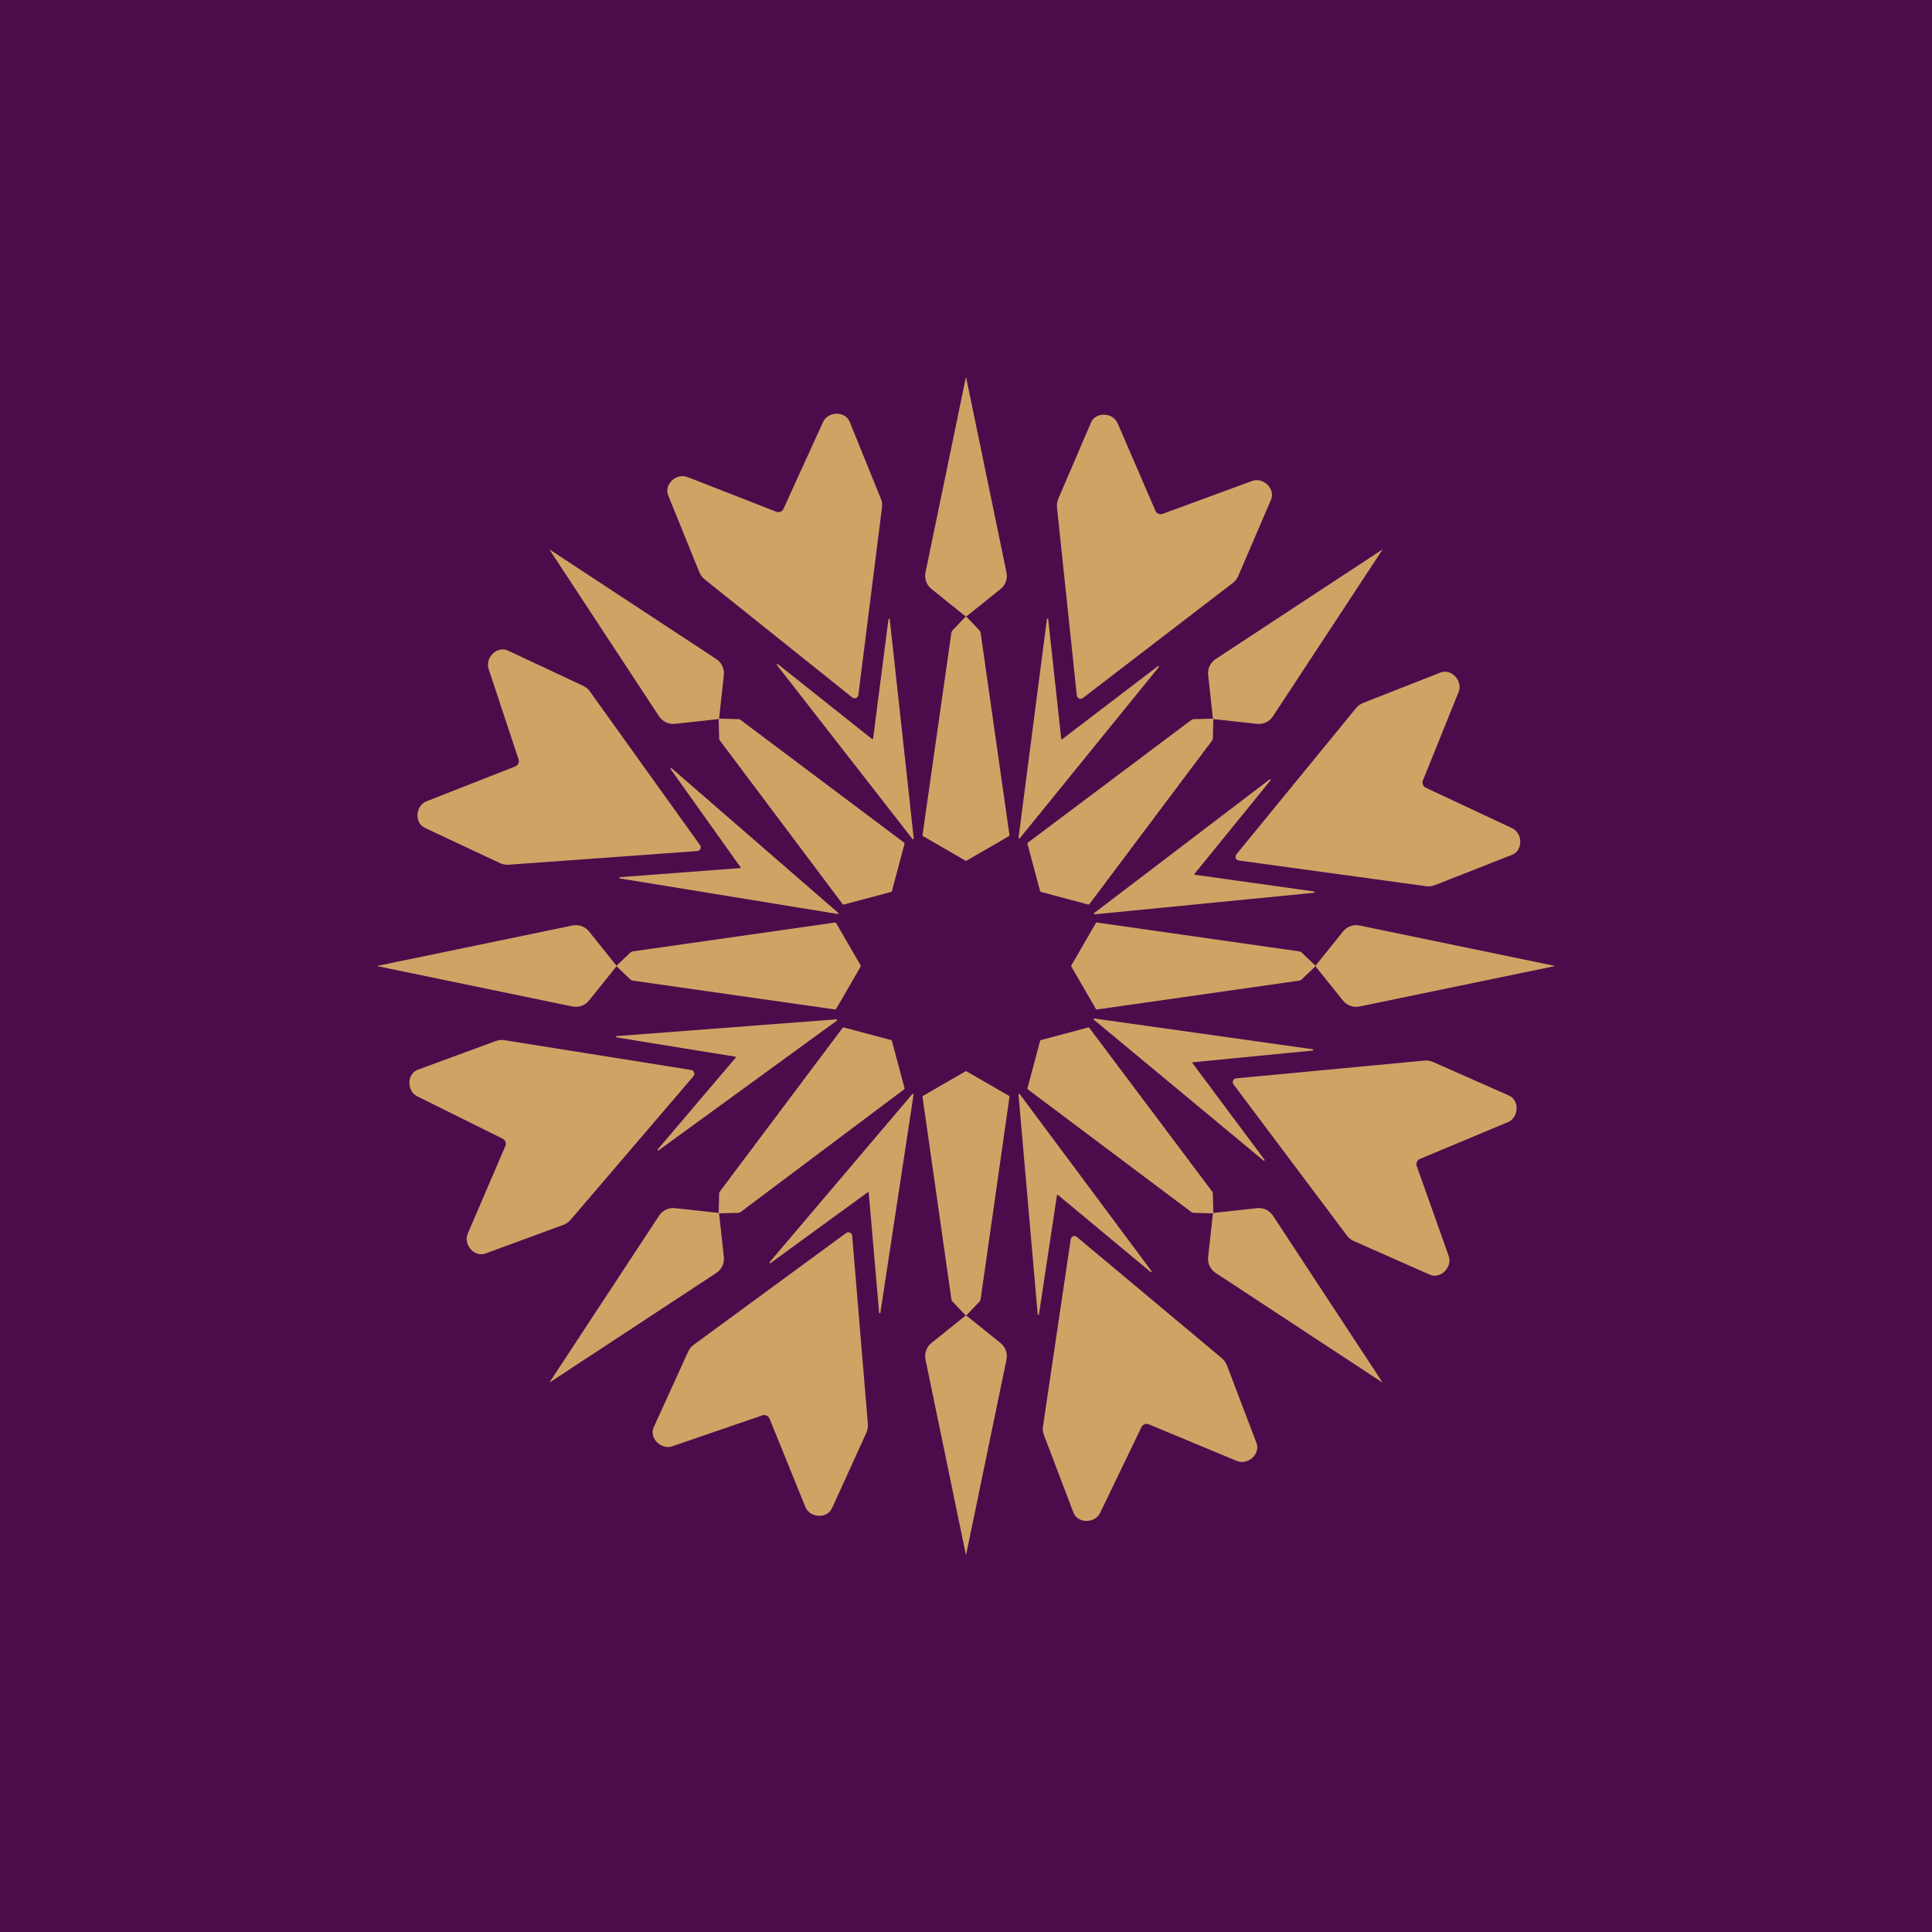 <?xml version="1.0" encoding="UTF-8"?>
<svg id="Layer_2" data-name="Layer 2" xmlns="http://www.w3.org/2000/svg" viewBox="0 0 1024 1024">
  <defs>
    <style>
      .cls-1 {
        fill: #4c0c4b;
      }

      .cls-1, .cls-2 {
        stroke-width: 0px;
      }

      .cls-2 {
        fill: #cea465;
      }
    </style>
  </defs>
  <g id="Layer_1-2" data-name="Layer 1">
    <g>
      <rect class="cls-1" width="1024" height="1024"/>
      <g>
        <g>
          <g>
            <path class="cls-2" d="m489.25,443.18l22.44,12.98c.19.11.42.11.61,0l22.44-12.98c.22-.12.33-.37.3-.61l-15.3-107.22c-.07-.46-.27-.89-.6-1.23l-6.93-7.27c-.12-.12-.32-.12-.43,0l-6.95,7.29c-.31.32-.51.74-.57,1.18l-15.3,107.25c-.03.25.08.49.3.61Z"/>
            <path class="cls-2" d="m511.91,200.1l-21.37,103.3c-.68,3.28.54,6.67,3.15,8.77l18.04,14.49c.16.13.38.13.54,0l18.03-14.45c2.62-2.1,3.84-5.49,3.16-8.78l-21.38-103.33c-.02-.1-.16-.1-.18,0Z"/>
          </g>
          <g>
            <path class="cls-2" d="m544.58,447.25l6.69,25.05c.06.21.22.38.43.43l25.05,6.69c.24.06.5-.02.65-.22l65-86.64c.28-.37.44-.83.45-1.29l.24-10.04c0-.17-.14-.31-.31-.31l-10.07.24c-.45.01-.88.16-1.24.43l-86.66,65.02c-.2.15-.29.4-.22.65Z"/>
            <path class="cls-2" d="m732.48,291.39l-88.16,57.93c-2.8,1.84-4.34,5.1-3.97,8.43l2.51,23c.02.2.18.36.38.38l22.97,2.53c3.34.37,6.6-1.17,8.45-3.97l57.95-88.18c.06-.08-.04-.18-.13-.13Z"/>
          </g>
          <g>
            <path class="cls-2" d="m580.82,489.25l-12.98,22.44c-.11.19-.11.42,0,.61l12.98,22.44c.12.22.37.33.61.3l107.22-15.3c.46-.07.89-.27,1.23-.6l7.27-6.93c.12-.12.12-.32,0-.43l-7.29-6.95c-.32-.31-.74-.51-1.18-.57l-107.25-15.3c-.25-.03-.49.08-.61.3Z"/>
            <path class="cls-2" d="m823.9,511.91l-103.3-21.37c-3.28-.68-6.67.54-8.77,3.15l-14.49,18.04c-.13.16-.13.38,0,.54l14.45,18.03c2.1,2.62,5.49,3.84,8.78,3.16l103.33-21.38c.1-.02.1-.16,0-.18Z"/>
          </g>
          <g>
            <path class="cls-2" d="m576.75,544.58l-25.05,6.69c-.21.06-.38.22-.43.43l-6.69,25.05c-.06.24.02.5.22.65l86.64,65c.37.28.83.44,1.29.45l10.04.24c.17,0,.31-.14.31-.31l-.24-10.07c-.01-.45-.16-.88-.43-1.24l-65.02-86.66c-.15-.2-.4-.29-.65-.22Z"/>
            <path class="cls-2" d="m732.61,732.48l-57.93-88.16c-1.84-2.8-5.1-4.34-8.43-3.97l-23,2.51c-.2.02-.36.18-.38.38l-2.53,22.97c-.37,3.34,1.17,6.6,3.97,8.45l88.18,57.95c.08.06.18-.04.13-.13Z"/>
          </g>
          <g>
            <path class="cls-2" d="m534.75,580.82l-22.44-12.98c-.19-.11-.42-.11-.61,0l-22.44,12.98c-.22.12-.33.37-.3.61l15.3,107.22c.07.46.27.89.6,1.23l6.93,7.27c.12.12.32.12.43,0l6.95-7.29c.31-.32.51-.74.57-1.18l15.3-107.25c.03-.25-.08-.49-.3-.61Z"/>
            <path class="cls-2" d="m512.09,823.9l21.37-103.3c.68-3.28-.54-6.67-3.15-8.77l-18.04-14.49c-.16-.13-.38-.13-.54,0l-18.03,14.45c-2.62,2.1-3.84,5.49-3.16,8.78l21.37,103.33c.02.1.16.1.18,0Z"/>
          </g>
          <g>
            <path class="cls-2" d="m479.42,576.75l-6.69-25.05c-.06-.21-.22-.38-.43-.43l-25.05-6.69c-.24-.06-.5.02-.65.22l-65,86.64c-.28.37-.44.83-.45,1.29l-.24,10.04c0,.17.14.31.31.31l10.07-.24c.45-.01.88-.16,1.24-.43l86.66-65.02c.2-.15.29-.4.22-.65Z"/>
            <path class="cls-2" d="m291.52,732.61l88.16-57.93c2.8-1.84,4.34-5.1,3.97-8.43l-2.51-23c-.02-.2-.18-.36-.38-.38l-22.97-2.53c-3.34-.37-6.6,1.17-8.45,3.97l-57.95,88.18c-.06.08.04.18.13.13Z"/>
          </g>
          <g>
            <path class="cls-2" d="m443.18,534.75l12.98-22.44c.11-.19.11-.42,0-.61l-12.98-22.44c-.12-.22-.37-.33-.61-.3l-107.22,15.3c-.46.07-.89.27-1.23.6l-7.27,6.93c-.12.12-.12.32,0,.43l7.29,6.95c.32.31.74.51,1.18.57l107.25,15.3c.25.03.49-.08.61-.3Z"/>
            <path class="cls-2" d="m200.1,512.09l103.3,21.37c3.28.68,6.67-.54,8.77-3.15l14.49-18.04c.13-.16.13-.38,0-.54l-14.45-18.03c-2.1-2.62-5.49-3.84-8.78-3.16l-103.33,21.38c-.1.02-.1.16,0,.18Z"/>
          </g>
          <g>
            <path class="cls-2" d="m447.25,479.42l25.05-6.69c.21-.06.38-.22.43-.43l6.69-25.05c.06-.24-.02-.5-.22-.65l-86.64-65c-.37-.28-.83-.44-1.29-.45l-10.04-.24c-.17,0-.31.14-.31.31l.24,10.07c.01.45.16.88.43,1.24l65.02,86.66c.15.2.4.29.65.22Z"/>
            <path class="cls-2" d="m291.39,291.52l57.93,88.16c1.84,2.8,5.1,4.34,8.43,3.97l23-2.51c.2-.02.36-.18.38-.38l2.53-22.97c.37-3.34-1.17-6.6-3.97-8.45l-88.18-57.95c-.08-.06-.18.04-.13.13Z"/>
          </g>
        </g>
        <g>
          <path class="cls-2" d="m484.3,444.42l-12.71-116.17c-.04-.4-.63-.41-.68,0l-8.17,63.35c-.03.21-.28.31-.44.18l-50.01-39.76c-.32-.25-.73.16-.48.48l71.83,92.2c.23.29.7.1.66-.27Z"/>
          <path class="cls-2" d="m436.23,223.68l-20.95,45.99c-.67,1.46-2.36,2.15-3.85,1.56l-47.07-18.4c-5.81-2.27-12.47,3.8-10.25,9.62l16.56,40.83c.61,1.49,1.59,2.81,2.85,3.82l78.19,62.56c1.22.98,3.05.24,3.24-1.32l12.54-99.54c.19-1.48,0-2.98-.57-4.36l-16.63-41c-2.47-5.73-11.47-5.44-14.06.24Z"/>
        </g>
        <g>
          <path class="cls-2" d="m540.5,444.32l73.66-90.73c.26-.31-.15-.73-.47-.49l-50.78,38.74c-.17.13-.42.02-.44-.19l-6.9-63.51c-.04-.4-.63-.41-.68,0l-15.04,115.9c-.05.37.42.57.65.28Z"/>
          <path class="cls-2" d="m663.64,254.92l-47.43,17.44c-1.51.55-3.18-.17-3.82-1.64l-20.02-46.4c-2.47-5.72-11.47-6.19-14.05-.52l-17.38,40.48c-.64,1.48-.88,3.1-.71,4.71l10.5,99.59c.16,1.56,1.97,2.34,3.22,1.38l79.59-61.08c1.18-.91,2.11-2.1,2.7-3.47l17.46-40.66c2.34-5.78-4.2-11.98-10.05-9.83Z"/>
        </g>
        <g>
          <path class="cls-2" d="m580.2,484.61l116.3-11.43c.4-.04.41-.62.01-.68l-63.25-8.86c-.21-.03-.31-.28-.18-.45l40.3-49.57c.26-.31-.15-.73-.47-.49l-92.98,70.81c-.3.22-.11.7.26.66Z"/>
          <path class="cls-2" d="m801.45,438.96l-45.75-21.45c-1.45-.68-2.12-2.38-1.52-3.87l18.91-46.86c2.33-5.78-3.66-12.51-9.51-10.36l-41.01,16.11c-1.5.59-2.83,1.56-3.85,2.8l-63.41,77.5c-.99,1.21-.27,3.05,1.28,3.26l99.4,13.63c1.48.2,2.98.02,4.37-.52l41.18-16.18c5.75-2.4,5.56-11.41-.08-14.06Z"/>
        </g>
        <g>
          <path class="cls-2" d="m579.79,540.48l89.92,74.65c.31.26.73-.14.49-.47l-38.18-51.2c-.13-.17-.02-.42.19-.44l63.58-6.21c.4-.04.41-.62.01-.68l-115.73-16.3c-.37-.05-.57.41-.29.65Z"/>
          <path class="cls-2" d="m767.83,665.68l-16.92-47.62c-.54-1.51.2-3.18,1.68-3.8l46.62-19.51c5.75-2.41,6.32-11.4.67-14.04l-40.29-17.82c-1.48-.65-3.09-.92-4.7-.76l-99.69,9.41c-1.56.15-2.36,1.95-1.42,3.2l60.21,80.25c.89,1.19,2.08,2.13,3.44,2.74l40.46,17.9c5.75,2.4,12.02-4.07,9.94-9.95Z"/>
        </g>
        <g>
          <path class="cls-2" d="m539.83,580.17l10.16,116.42c.04.4.62.42.68.02l9.55-63.15c.03-.21.28-.31.45-.17l49.13,40.84c.31.26.73-.14.49-.47l-69.79-93.74c-.22-.3-.69-.12-.66.25Z"/>
          <path class="cls-2" d="m583.06,801.91l21.95-45.52c.7-1.45,2.4-2.09,3.88-1.48l46.65,19.42c5.75,2.4,12.55-3.52,10.46-9.4l-15.66-41.18c-.57-1.51-1.52-2.84-2.76-3.88l-76.8-64.26c-1.2-1.01-3.04-.31-3.27,1.24l-14.72,99.24c-.22,1.47-.06,2.98.47,4.37l15.73,41.35c2.34,5.78,11.35,5.69,14.06.07Z"/>
        </g>
        <g>
          <path class="cls-2" d="m483.54,579.89l-75.62,89.09c-.26.31.13.74.46.5l51.62-37.62c.17-.13.42-.02.44.2l5.51,63.65c.03.4.62.42.68.02l17.57-115.54c.06-.37-.4-.58-.65-.29Z"/>
          <path class="cls-2" d="m356.29,766.56l47.8-16.4c1.52-.52,3.18.24,3.78,1.72l19,46.83c2.34,5.78,11.33,6.44,14.04.83l18.26-40.09c.67-1.47.95-3.08.82-4.69l-8.32-99.79c-.13-1.56-1.92-2.38-3.19-1.45l-80.91,59.33c-1.2.88-2.16,2.06-2.77,3.41l-18.34,40.26c-2.46,5.73,3.94,12.07,9.84,10.05Z"/>
        </g>
        <g>
          <path class="cls-2" d="m443.33,540.27l-116.52,8.89c-.4.03-.43.61-.03.68l63.04,10.24c.21.03.3.29.17.45l-41.38,48.68c-.26.31.13.74.46.5l94.5-68.76c.3-.22.12-.69-.24-.67Z"/>
          <path class="cls-2" d="m367.54,570.39c1.02-1.19.34-3.04-1.21-3.29l-99.07-15.8c-1.47-.23-2.98-.09-4.38.43l-41.52,15.28c-5.8,2.28-5.81,11.29-.22,14.06l45.27,22.45c1.44.71,2.07,2.43,1.44,3.9l-19.93,46.44c-2.46,5.73,3.39,12.59,9.28,10.56l41.35-15.21c1.51-.56,2.86-1.49,3.91-2.72l65.09-76.09"/>
        </g>
        <g>
          <path class="cls-2" d="m444.22,483.78l-88.26-76.59c-.31-.27-.74.13-.5.46l37.05,52.02c.12.17.01.42-.2.43l-63.7,4.81c-.4.03-.43.61-.03.68l115.35,18.83c.37.06.58-.4.3-.64Z"/>
          <path class="cls-2" d="m258.96,354.49l15.88,47.98c.5,1.52-.27,3.18-1.76,3.76l-47.03,18.48c-5.8,2.28-6.57,11.26-.98,14.03l39.89,18.7c1.46.68,3.07.98,4.68.87l99.88-7.23c1.56-.11,2.4-1.9,1.49-3.17l-58.44-81.55c-.87-1.21-2.03-2.18-3.38-2.81l-40.06-18.78c-5.7-2.52-12.11,3.81-10.15,9.73Z"/>
        </g>
      </g>
    </g>
  </g>
</svg>